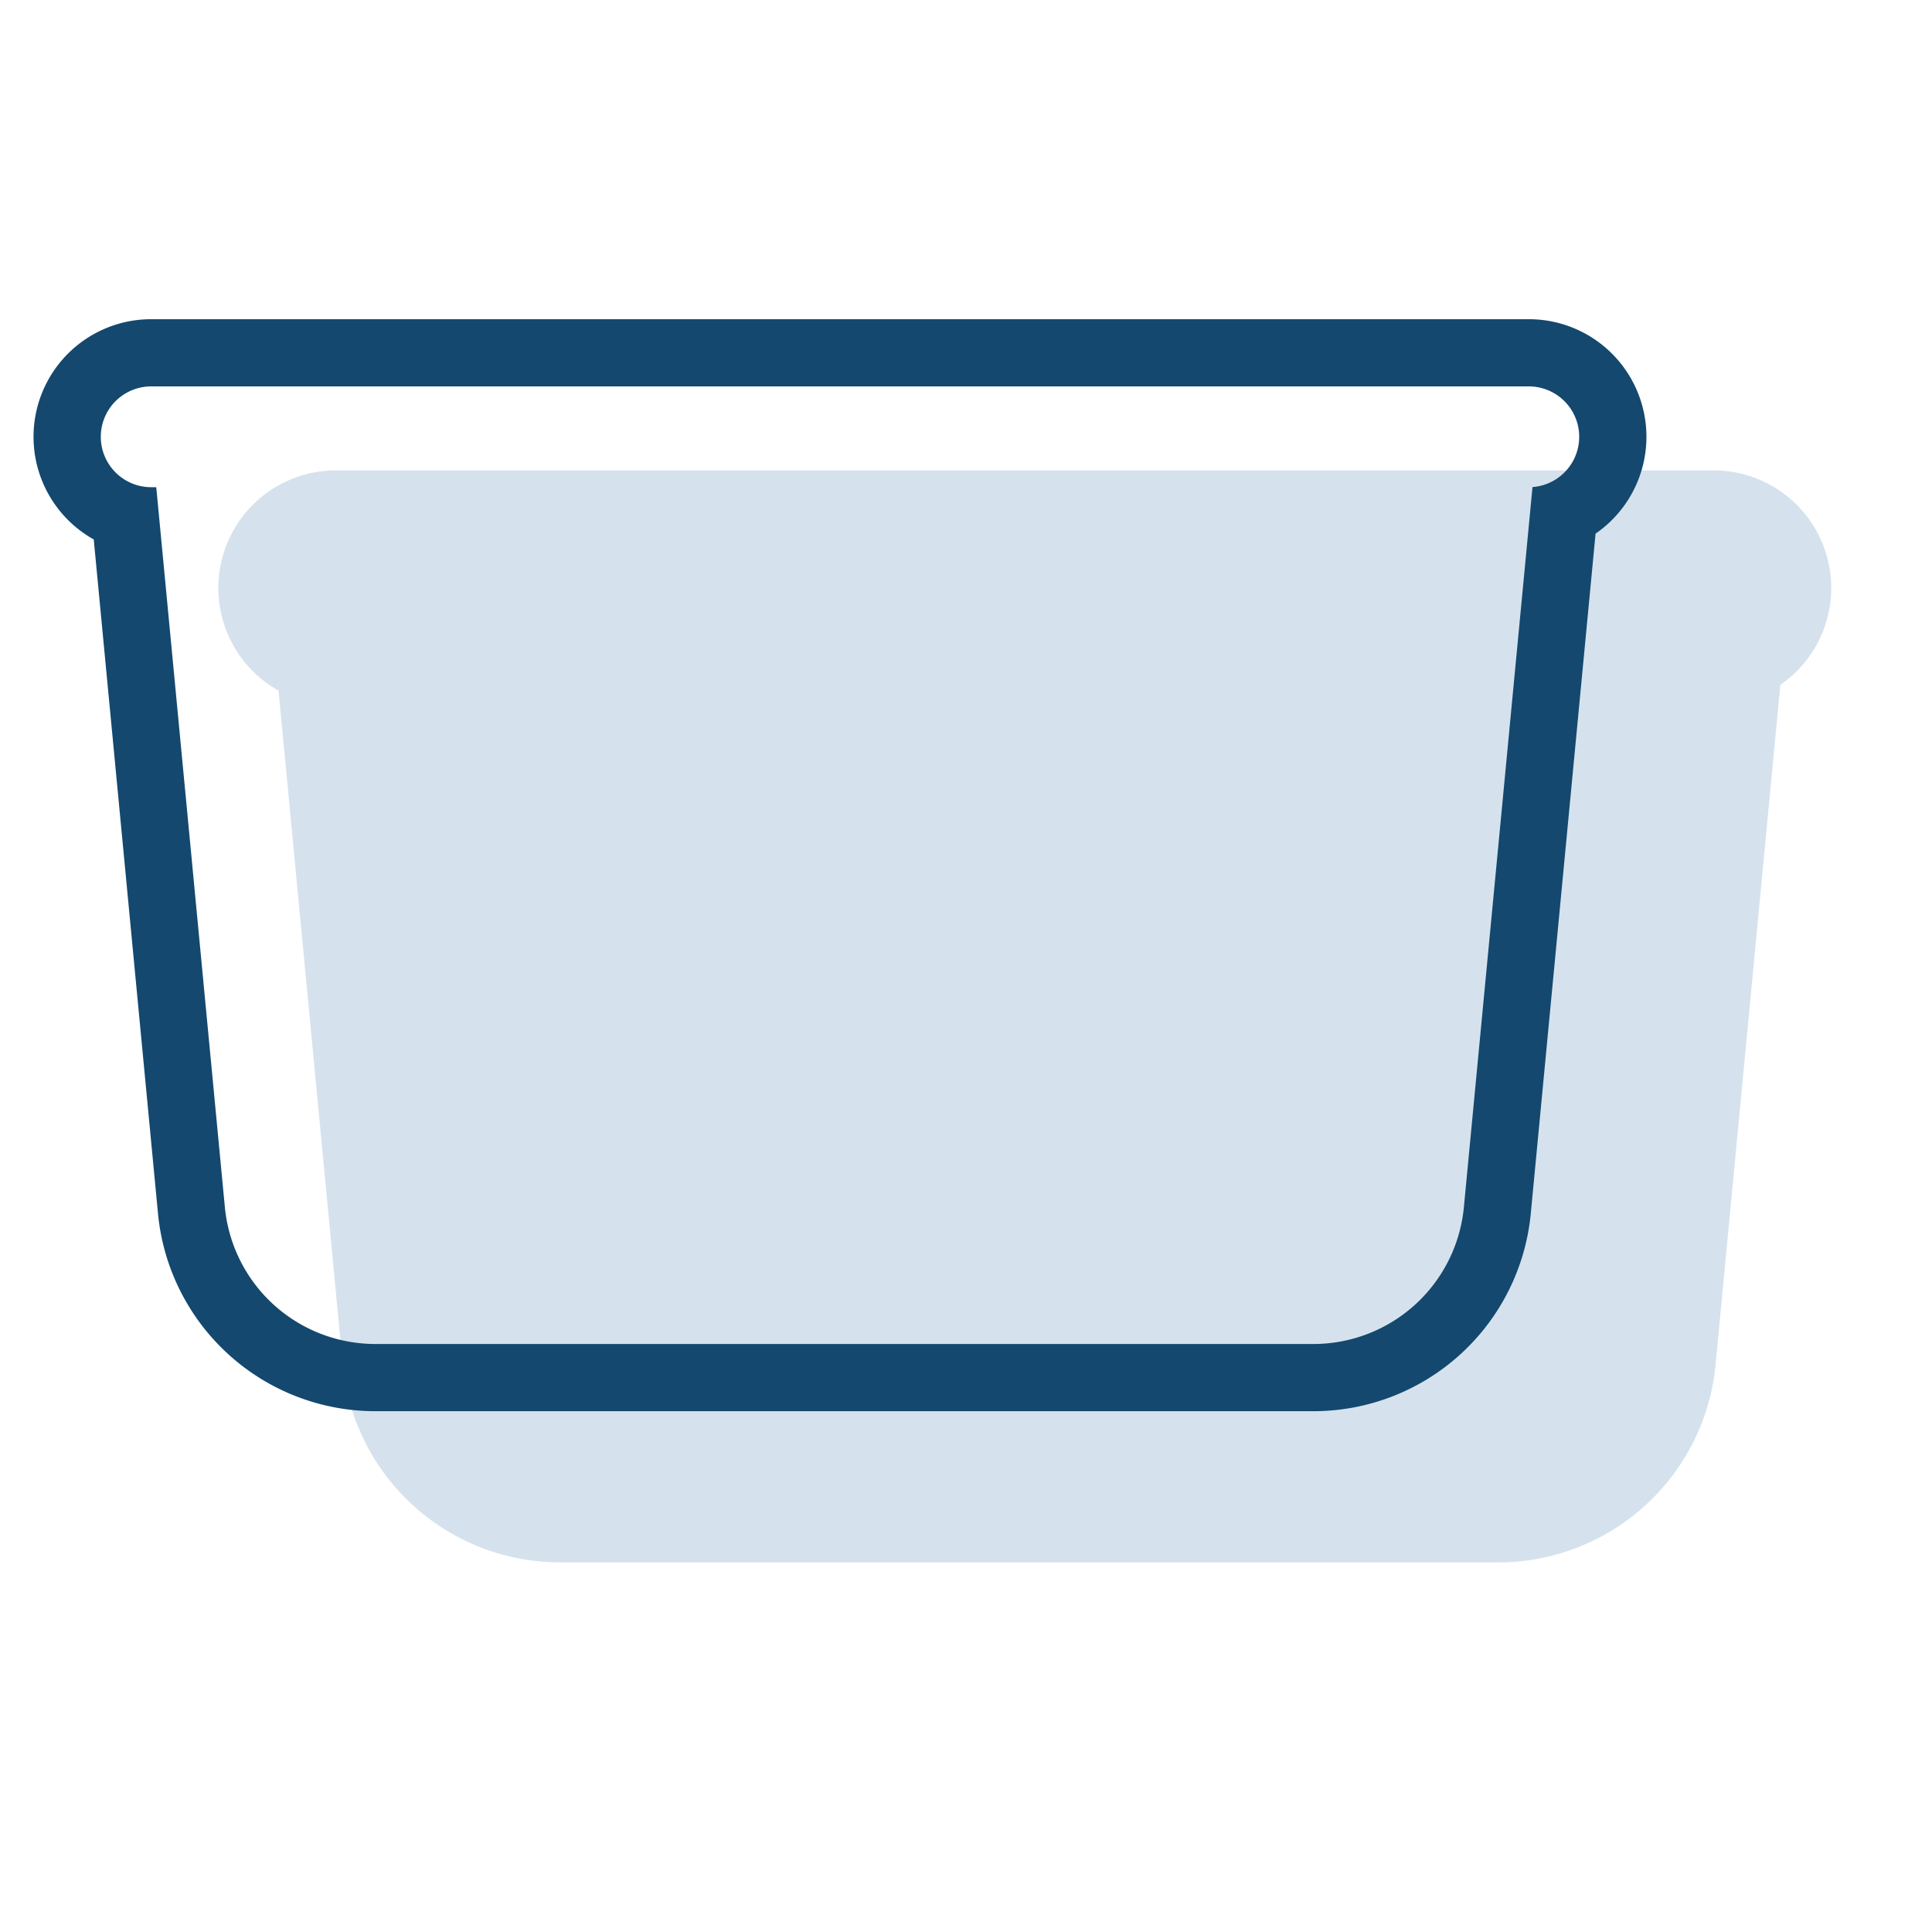 <svg xmlns="http://www.w3.org/2000/svg" width="115" height="115" viewBox="0 0 115 115">
    <g fill="none" fill-rule="evenodd">
        <path d="M0 0h115v115H0z"/>
        <g fill-rule="nonzero">
            <path fill="#D5E2ED" d="M102.118 81.233A13 13 0 0 1 89.176 93H33.344a13 13 0 0 1-12.94-11.767L16.58 41.11A7 7 0 0 1 20 28h82a7 7 0 0 1 3.974 12.764l-3.856 40.47z"/>
            <path fill="#14486E" d="M94 26a3 3 0 0 0-3-3H9a3 3 0 1 0 0 6h.301l4.084 42.854A9 9 0 0 0 22.345 80h55.831a9 9 0 0 0 8.96-8.146l4.084-42.862A3 3 0 0 0 94 26zm-2.882 46.233A13 13 0 0 1 78.176 84H22.344a13 13 0 0 1-12.94-11.767L5.58 32.11A7 7 0 0 1 9 19h82a7 7 0 0 1 3.974 12.764l-3.856 40.47z"/>
        </g>
    </g>
</svg>
